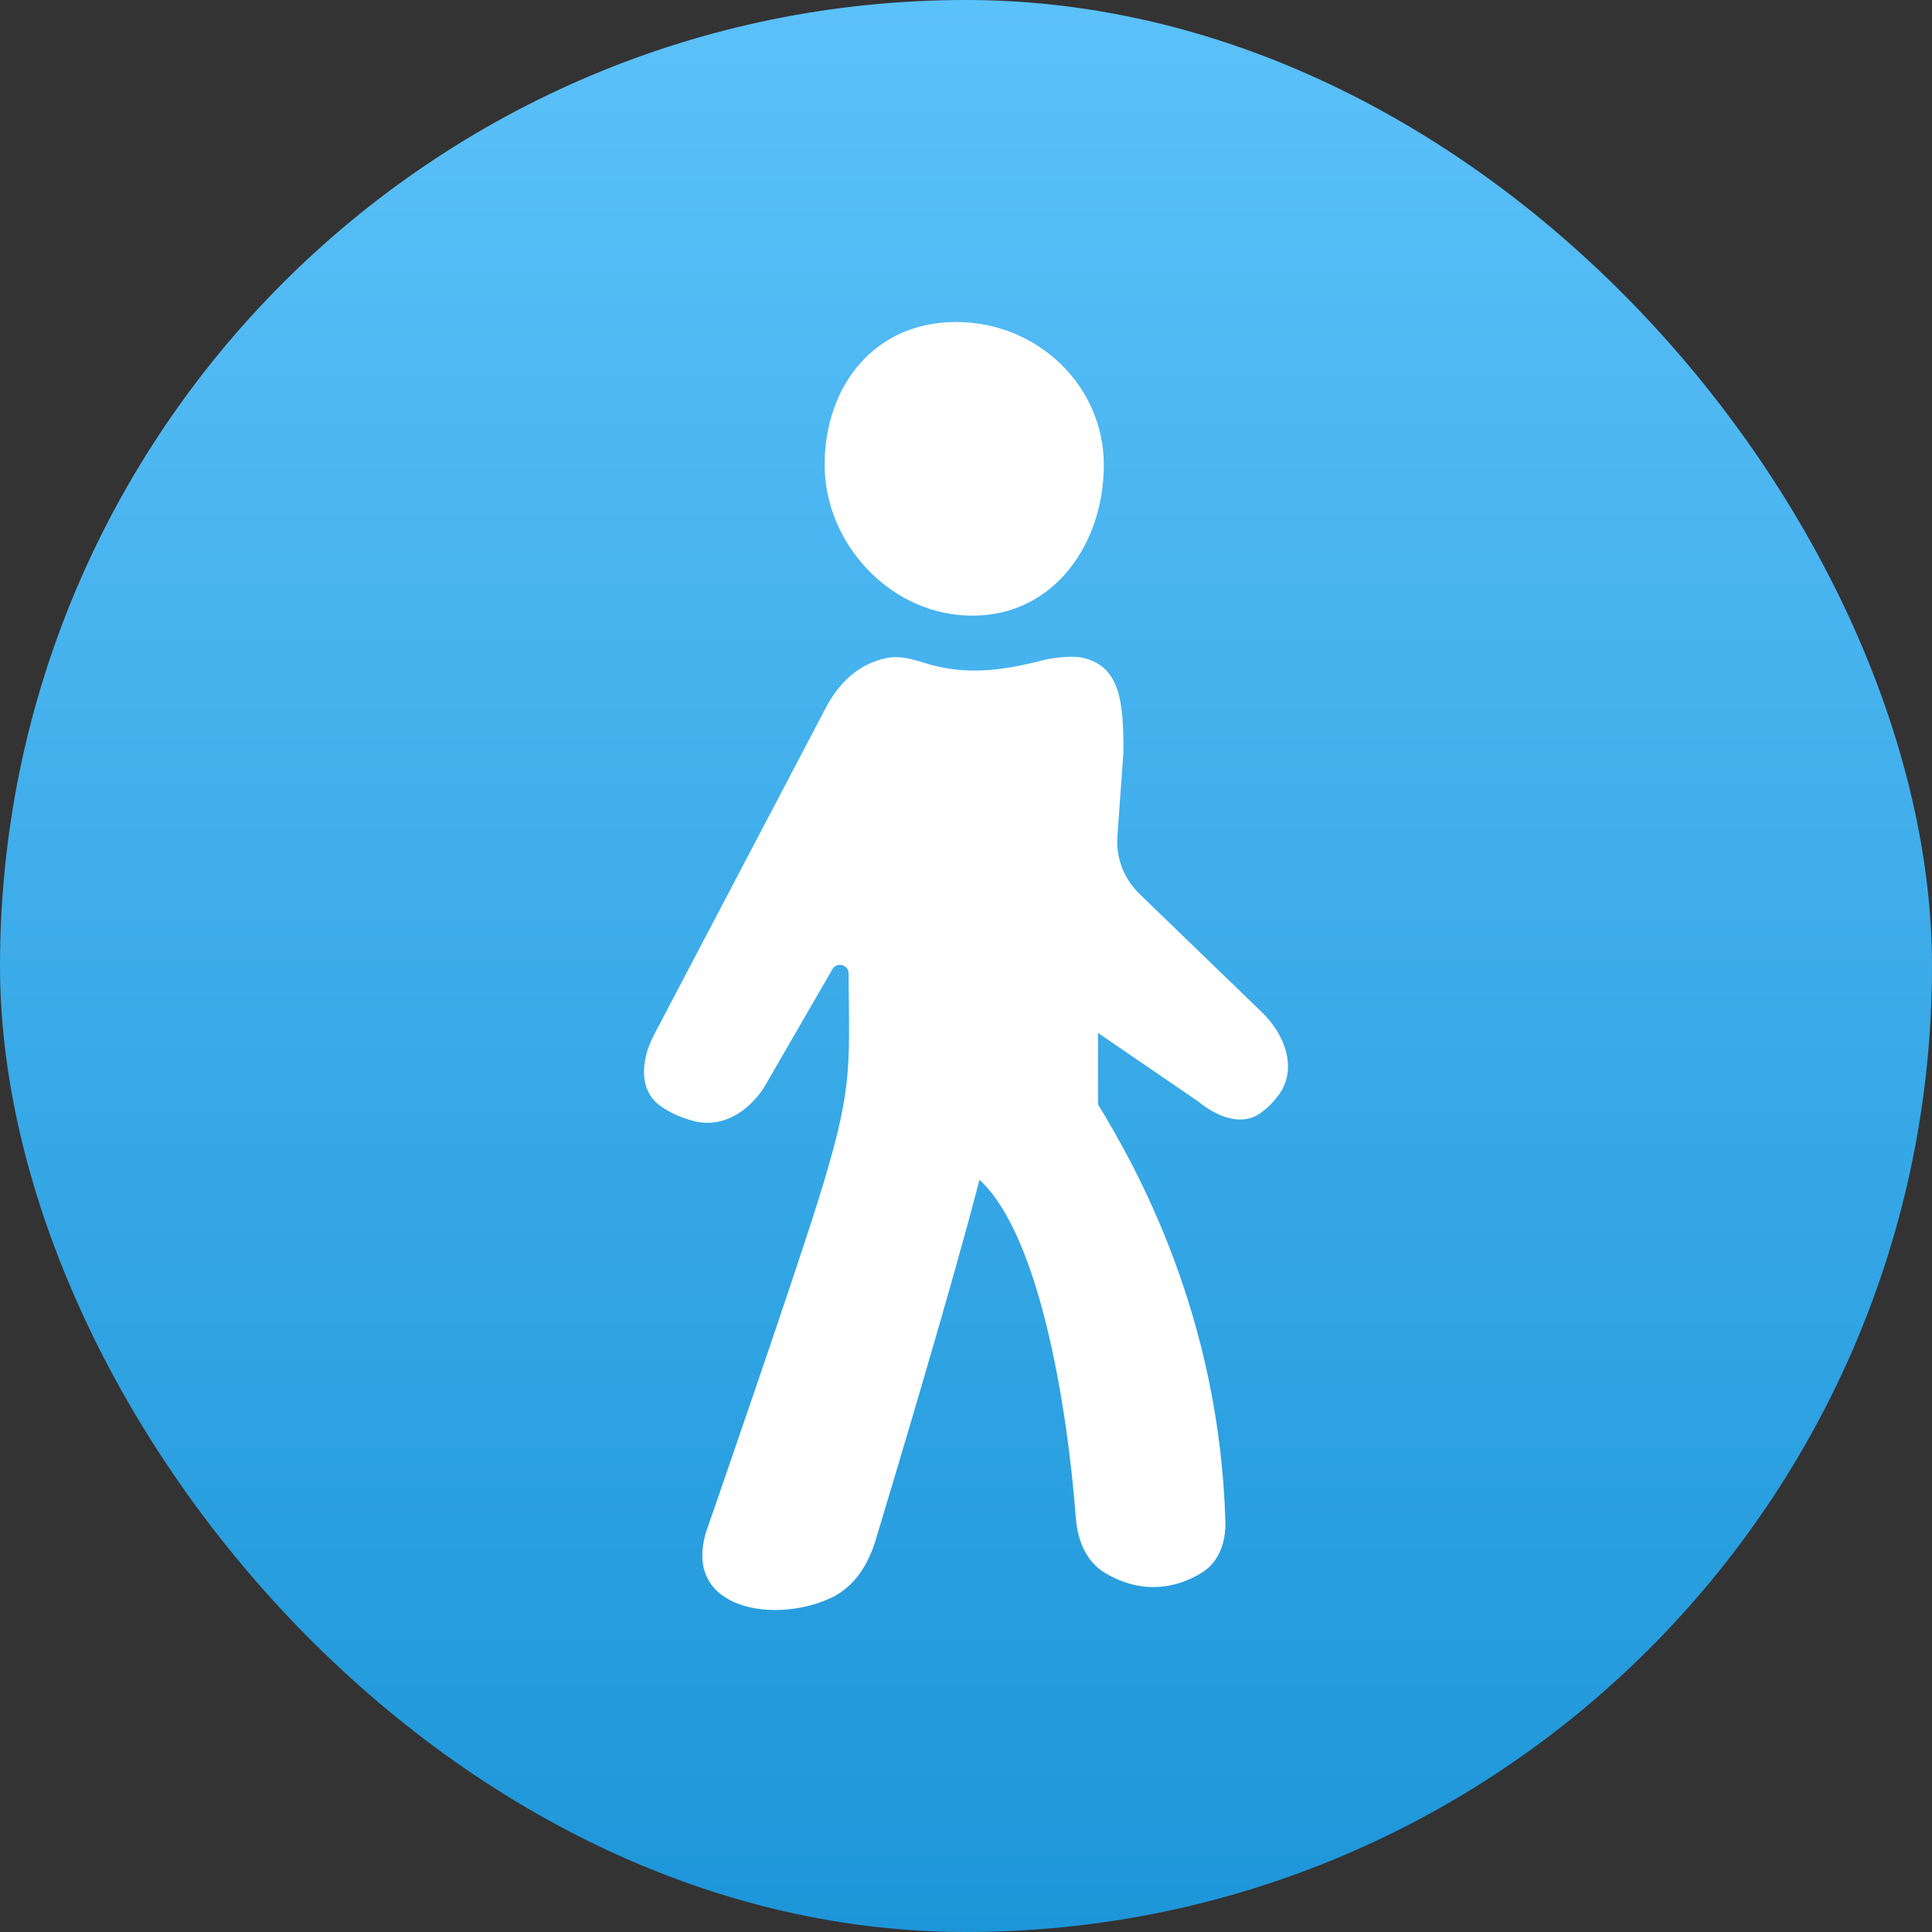 <svg width="48" height="48" viewBox="0 0 48 48" fill="none" xmlns="http://www.w3.org/2000/svg">
<rect x="0" y="0" width="48" height="48" fill="#333333" stroke="none"/>
<rect width="48" height="48" rx="24" fill="url(#paint0_linear)"/>
<path d="M26.858 16.335C26.614 16.289 26.153 16.341 25.913 16.403C24.879 16.671 23.957 16.789 22.935 16.46C22.637 16.364 22.324 16.286 22.018 16.351C21.335 16.495 20.839 16.957 20.499 17.619L16.239 25.729C15.938 26.316 15.853 27.066 16.391 27.464C16.65 27.655 16.95 27.779 17.249 27.855C18.026 28.051 18.736 27.517 19.095 26.822L20.684 24.076C20.79 23.893 21.08 23.967 21.082 24.177C21.104 26.637 21.19 27.07 20.31 29.882C19.687 31.873 17.709 37.582 17.559 38.015C17.552 38.034 17.546 38.052 17.54 38.071C16.958 40.013 19.296 40.356 20.671 39.687C21.238 39.411 21.574 38.862 21.752 38.273C22.33 36.36 23.678 31.853 24.335 29.311C25.812 30.668 26.51 34.852 26.73 37.724C26.771 38.261 26.983 38.801 27.458 39.082C28.415 39.648 29.28 39.437 29.871 39.065C30.298 38.796 30.459 38.29 30.444 37.797C30.294 32.689 28.252 29.035 27.28 27.438V25.663L29.769 27.366C30.212 27.731 30.824 27.992 31.299 27.666C31.476 27.545 31.628 27.39 31.756 27.221C32.246 26.577 31.939 25.717 31.354 25.151L28.314 22.212C27.925 21.837 27.723 21.316 27.761 20.785L27.912 18.67C27.912 17.496 27.851 16.521 26.858 16.335Z" fill="white"/>
<path d="M27.424 11.55C27.424 13.51 26.188 15.296 24.16 15.296C22.132 15.296 20.488 13.51 20.488 11.55C20.488 9.589 21.724 8 23.752 8C25.78 8 27.424 9.589 27.424 11.55Z" fill="white"/>
<defs>
<linearGradient id="paint0_linear" x1="24" y1="-9" x2="24" y2="48" gradientUnits="userSpaceOnUse">
<stop stop-color="#67C9FF"/>
<stop offset="1" stop-color="#1D96D9"/>
</linearGradient>
</defs>
</svg>

